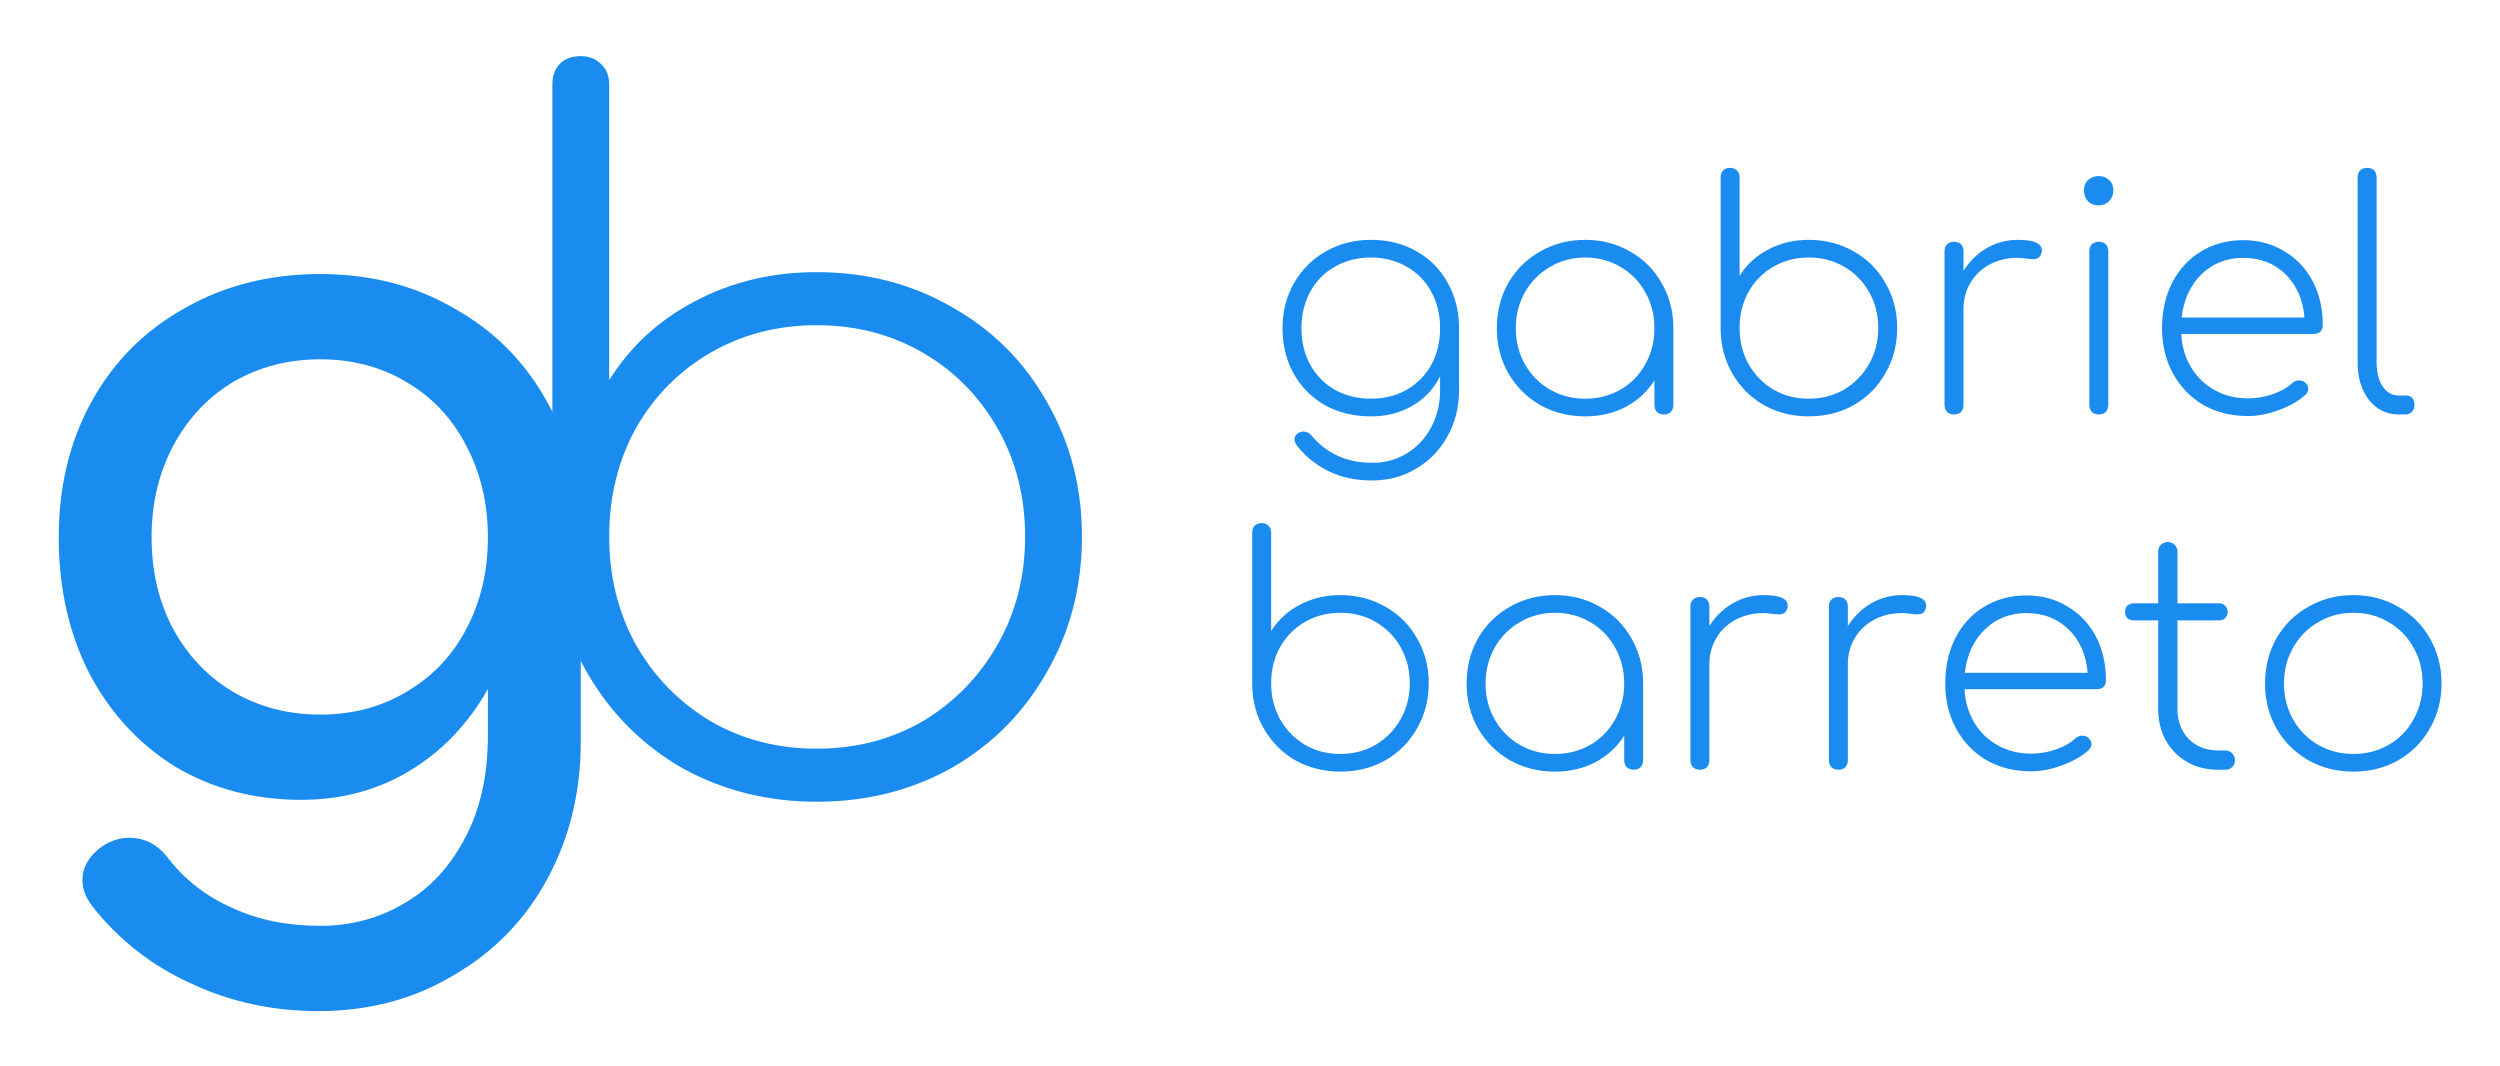 <svg width="380" height="162" viewBox="0 0 380 162" version="1.1" xmlns="http://www.w3.org/2000/svg" xmlns:xlink="http://www.w3.org/1999/xlink">
<title>Group 5.1</title>
<desc>Created using Figma</desc>
<g id="Canvas" transform="translate(-1652 -461)">
<g id="Group 5.1">
<g id="gabriel barreto" filter="url(#filter0_d)">
<use xlink:href="#path0_fill" transform="matrix(1 2.28848e-17 -2.28848e-17 1 1838 478)" fill="#1A8CEF"/>
</g>
<g id="Group 3.2" filter="url(#filter1_d)">
<g id="g">
<use xlink:href="#path1_fill" transform="translate(1652 451)" fill="#1A8CEF"/>
</g>
<g id="b">
<use xlink:href="#path2_fill" transform="translate(1723 451)" fill="#1A8CEF"/>
</g>
</g>
</g>
</g>
<defs>
<filter id="filter0_d" filterUnits="userSpaceOnUse" x="1834" y="478" width="198" height="109" color-interpolation-filters="sRGB">
<feFlood flood-opacity="0" result="BackgroundImageFix"/>
<feColorMatrix in="SourceAlpha" type="matrix" values="0 0 0 0 0 0 0 0 0 0 0 0 0 0 0 0 0 0 255 0"/>
<feOffset dx="0" dy="4"/>
<feGaussianBlur stdDeviation="4"/>
<feColorMatrix type="matrix" values="0 0 0 0 0 0 0 0 0 0 0 0 0 0 0 0 0 0 0.2 0"/>
<feBlend mode="normal" in2="BackgroundImageFix" result="effect1_dropShadow"/>
<feBlend mode="normal" in="SourceGraphic" in2="effect1_dropShadow" result="shape"/>
</filter>
<filter id="filter1_d" filterUnits="userSpaceOnUse" x="1652" y="461" width="173" height="162" color-interpolation-filters="sRGB">
<feFlood flood-opacity="0" result="BackgroundImageFix"/>
<feColorMatrix in="SourceAlpha" type="matrix" values="0 0 0 0 0 0 0 0 0 0 0 0 0 0 0 0 0 0 255 0"/>
<feOffset dx="0" dy="4"/>
<feGaussianBlur stdDeviation="4"/>
<feColorMatrix type="matrix" values="0 0 0 0 0 0 0 0 0 0 0 0 0 0 0 0 0 0 0.3 0"/>
<feBlend mode="normal" in2="BackgroundImageFix" result="effect1_dropShadow"/>
<feBlend mode="normal" in="SourceGraphic" in2="effect1_dropShadow" result="shape"/>
</filter>
<path id="path0_fill" d="M 22.383 15.456C 24.974 15.456 27.279 16.032 29.294 17.184C 31.343 18.336 32.926 19.936 34.047 21.984C 35.199 24 35.775 26.304 35.775 28.896L 35.775 38.304C 35.775 40.864 35.199 43.184 34.047 45.264C 32.895 47.376 31.311 49.024 29.294 50.208C 27.279 51.424 25.038 52.032 22.575 52.032C 20.047 52.032 17.823 51.552 15.902 50.592C 14.014 49.664 12.431 48.384 11.15 46.752C 10.895 46.432 10.767 46.112 10.767 45.792C 10.767 45.408 10.927 45.104 11.246 44.88C 11.502 44.688 11.79 44.592 12.111 44.592C 12.623 44.592 13.039 44.8 13.358 45.216C 14.415 46.496 15.71 47.504 17.247 48.24C 18.814 48.976 20.59 49.344 22.575 49.344C 24.526 49.344 26.287 48.864 27.855 47.904C 29.422 46.944 30.654 45.616 31.55 43.92C 32.447 42.256 32.895 40.384 32.895 38.304L 32.895 36.192C 31.966 38.08 30.575 39.568 28.718 40.656C 26.895 41.744 24.782 42.288 22.383 42.288C 19.791 42.288 17.471 41.728 15.422 40.608C 13.406 39.456 11.822 37.872 10.671 35.856C 9.518 33.808 8.943 31.488 8.943 28.896C 8.943 26.336 9.534 24.032 10.719 21.984C 11.902 19.936 13.518 18.336 15.566 17.184C 17.614 16.032 19.887 15.456 22.383 15.456ZM 22.383 39.6C 24.398 39.6 26.206 39.152 27.806 38.256C 29.407 37.328 30.654 36.064 31.55 34.464C 32.447 32.832 32.895 30.976 32.895 28.896C 32.895 26.816 32.447 24.96 31.55 23.328C 30.654 21.696 29.407 20.432 27.806 19.536C 26.206 18.608 24.398 18.144 22.383 18.144C 20.334 18.144 18.511 18.608 16.91 19.536C 15.31 20.432 14.062 21.696 13.166 23.328C 12.271 24.96 11.822 26.816 11.822 28.896C 11.822 30.976 12.271 32.832 13.166 34.464C 14.062 36.064 15.31 37.328 16.91 38.256C 18.511 39.152 20.334 39.6 22.383 39.6ZM 54.961 15.456C 57.457 15.456 59.729 16.048 61.777 17.232C 63.825 18.384 65.425 19.984 66.577 22.032C 67.761 24.08 68.353 26.368 68.353 28.896L 68.353 40.56C 68.353 40.976 68.225 41.328 67.969 41.616C 67.713 41.872 67.361 42 66.913 42C 66.497 42 66.145 41.872 65.857 41.616C 65.601 41.328 65.473 40.976 65.473 40.56L 65.473 36.816C 64.417 38.512 62.961 39.856 61.105 40.848C 59.281 41.808 57.233 42.288 54.961 42.288C 52.433 42.288 50.145 41.712 48.097 40.56C 46.049 39.376 44.433 37.76 43.249 35.712C 42.097 33.664 41.521 31.392 41.521 28.896C 41.521 26.368 42.097 24.08 43.249 22.032C 44.433 19.984 46.049 18.384 48.097 17.232C 50.145 16.048 52.433 15.456 54.961 15.456ZM 54.961 39.6C 56.945 39.6 58.737 39.136 60.337 38.208C 61.937 37.28 63.185 36 64.081 34.368C 65.009 32.736 65.473 30.912 65.473 28.896C 65.473 26.88 65.009 25.056 64.081 23.424C 63.185 21.792 61.937 20.512 60.337 19.584C 58.737 18.624 56.945 18.144 54.961 18.144C 52.977 18.144 51.185 18.624 49.585 19.584C 47.985 20.512 46.721 21.792 45.793 23.424C 44.865 25.056 44.401 26.88 44.401 28.896C 44.401 30.912 44.865 32.736 45.793 34.368C 46.721 36 47.985 37.28 49.585 38.208C 51.185 39.136 52.977 39.6 54.961 39.6ZM 76.979 4.512C 76.531 4.512 76.179 4.64 75.923 4.896C 75.667 5.152 75.539 5.504 75.539 5.952L 75.539 29.04L 75.539 29.136C 75.571 31.6 76.179 33.84 77.363 35.856C 78.547 37.872 80.147 39.456 82.163 40.608C 84.211 41.728 86.467 42.288 88.931 42.288C 91.459 42.288 93.747 41.712 95.795 40.56C 97.843 39.376 99.443 37.76 100.595 35.712C 101.779 33.664 102.371 31.376 102.371 28.848C 102.371 26.352 101.779 24.08 100.595 22.032C 99.443 19.984 97.843 18.384 95.795 17.232C 93.747 16.048 91.459 15.456 88.931 15.456C 86.659 15.456 84.595 15.952 82.739 16.944C 80.915 17.904 79.475 19.232 78.419 20.928L 78.419 5.952C 78.419 5.504 78.275 5.152 77.987 4.896C 77.731 4.64 77.395 4.512 76.979 4.512ZM 88.931 39.6C 86.947 39.6 85.155 39.136 83.555 38.208C 81.955 37.248 80.691 35.952 79.763 34.32C 78.867 32.688 78.419 30.864 78.419 28.848C 78.419 26.832 78.867 25.008 79.763 23.376C 80.691 21.744 81.955 20.464 83.555 19.536C 85.155 18.608 86.947 18.144 88.931 18.144C 90.915 18.144 92.707 18.608 94.307 19.536C 95.907 20.464 97.171 21.744 98.099 23.376C 99.027 25.008 99.491 26.832 99.491 28.848C 99.491 30.864 99.027 32.688 98.099 34.32C 97.171 35.952 95.907 37.248 94.307 38.208C 92.707 39.136 90.915 39.6 88.931 39.6ZM 120.706 15.456C 123.138 15.456 124.354 15.984 124.354 17.04C 124.354 17.2 124.338 17.328 124.306 17.424C 124.21 17.776 124.05 18.032 123.826 18.192C 123.634 18.32 123.362 18.384 123.01 18.384C 122.722 18.384 122.338 18.352 121.858 18.288C 121.41 18.224 121.026 18.192 120.706 18.192C 119.106 18.192 117.682 18.528 116.434 19.2C 115.186 19.872 114.21 20.8 113.506 21.984C 112.802 23.168 112.45 24.496 112.45 25.968L 112.45 40.56C 112.45 40.976 112.322 41.328 112.066 41.616C 111.81 41.872 111.458 42 111.01 42C 110.594 42 110.242 41.872 109.954 41.616C 109.698 41.328 109.57 40.976 109.57 40.56L 109.57 17.184C 109.57 16.736 109.698 16.384 109.954 16.128C 110.242 15.872 110.594 15.744 111.01 15.744C 111.458 15.744 111.81 15.872 112.066 16.128C 112.322 16.384 112.45 16.736 112.45 17.184L 112.45 20.16C 113.378 18.688 114.562 17.536 116.002 16.704C 117.442 15.872 119.01 15.456 120.706 15.456ZM 131.577 17.184C 131.577 16.736 131.705 16.384 131.961 16.128C 132.249 15.872 132.601 15.744 133.017 15.744C 133.465 15.744 133.817 15.872 134.073 16.128C 134.329 16.384 134.457 16.736 134.457 17.184L 134.457 40.56C 134.457 40.976 134.329 41.328 134.073 41.616C 133.817 41.872 133.465 42 133.017 42C 132.601 42 132.249 41.872 131.961 41.616C 131.705 41.328 131.577 40.976 131.577 40.56L 131.577 17.184ZM 133.017 5.76C 133.625 5.76 134.137 5.952 134.553 6.336C 135.001 6.72 135.225 7.264 135.225 7.968C 135.225 8.608 135.001 9.152 134.553 9.6C 134.137 10.016 133.609 10.224 132.969 10.224C 132.329 10.224 131.801 10.016 131.385 9.6C 130.969 9.152 130.761 8.608 130.761 7.968C 130.761 7.264 130.985 6.72 131.433 6.336C 131.881 5.952 132.409 5.76 133.017 5.76ZM 154.966 15.504C 157.302 15.504 159.382 16.064 161.206 17.184C 163.062 18.272 164.502 19.792 165.526 21.744C 166.55 23.696 167.062 25.92 167.062 28.416C 167.062 28.832 166.934 29.168 166.678 29.424C 166.422 29.648 166.086 29.76 165.67 29.76L 145.558 29.76C 145.654 31.648 146.15 33.344 147.046 34.848C 147.942 36.32 149.142 37.472 150.646 38.304C 152.15 39.136 153.83 39.552 155.686 39.552C 156.934 39.552 158.182 39.344 159.43 38.928C 160.71 38.48 161.718 37.904 162.454 37.2C 162.774 36.944 163.11 36.816 163.462 36.816C 163.814 36.816 164.102 36.912 164.326 37.104C 164.678 37.392 164.854 37.728 164.854 38.112C 164.854 38.432 164.71 38.736 164.422 39.024C 163.398 39.952 162.054 40.72 160.39 41.328C 158.758 41.936 157.19 42.24 155.686 42.24C 153.158 42.24 150.902 41.68 148.918 40.56C 146.966 39.408 145.43 37.824 144.31 35.808C 143.19 33.76 142.63 31.456 142.63 28.896C 142.63 26.304 143.142 24 144.166 21.984C 145.222 19.936 146.678 18.352 148.534 17.232C 150.422 16.08 152.566 15.504 154.966 15.504ZM 154.966 18.192C 152.47 18.192 150.358 19.024 148.63 20.688C 146.934 22.352 145.926 24.544 145.606 27.264L 164.278 27.264C 164.054 24.544 163.094 22.352 161.398 20.688C 159.702 19.024 157.558 18.192 154.966 18.192ZM 172.36 5.952C 172.36 5.504 172.488 5.152 172.744 4.896C 173.032 4.64 173.384 4.512 173.8 4.512C 174.248 4.512 174.6 4.64 174.856 4.896C 175.112 5.152 175.24 5.504 175.24 5.952L 175.24 34.08C 175.24 35.552 175.544 36.768 176.152 37.728C 176.792 38.656 177.608 39.12 178.6 39.12L 179.8 39.12C 180.152 39.12 180.44 39.248 180.664 39.504C 180.888 39.76 181 40.112 181 40.56C 181 40.976 180.872 41.328 180.616 41.616C 180.36 41.872 180.008 42 179.56 42L 178.6 42C 176.776 42 175.272 41.264 174.088 39.792C 172.936 38.32 172.36 36.416 172.36 34.08L 172.36 5.952ZM 5.776 58.512C 5.328 58.512 4.976 58.64 4.72 58.896C 4.464 59.152 4.336 59.504 4.336 59.952L 4.336 83.04L 4.336 83.136C 4.368 85.6 4.976 87.84 6.16 89.856C 7.344 91.872 8.944 93.456 10.96 94.608C 13.008 95.728 15.264 96.288 17.728 96.288C 20.256 96.288 22.544 95.712 24.592 94.56C 26.64 93.376 28.24 91.76 29.392 89.712C 30.576 87.664 31.168 85.376 31.168 82.848C 31.168 80.352 30.576 78.08 29.392 76.032C 28.24 73.984 26.64 72.384 24.592 71.232C 22.544 70.048 20.256 69.456 17.728 69.456C 15.456 69.456 13.392 69.952 11.536 70.944C 9.712 71.904 8.272 73.232 7.216 74.928L 7.216 59.952C 7.216 59.504 7.072 59.152 6.784 58.896C 6.528 58.64 6.192 58.512 5.776 58.512ZM 17.728 93.6C 15.744 93.6 13.952 93.136 12.352 92.208C 10.752 91.248 9.488 89.952 8.56 88.32C 7.664 86.688 7.216 84.864 7.216 82.848C 7.216 80.832 7.664 79.008 8.56 77.376C 9.488 75.744 10.752 74.464 12.352 73.536C 13.952 72.608 15.744 72.144 17.728 72.144C 19.712 72.144 21.504 72.608 23.104 73.536C 24.704 74.464 25.968 75.744 26.896 77.376C 27.824 79.008 28.288 80.832 28.288 82.848C 28.288 84.864 27.824 86.688 26.896 88.32C 25.968 89.952 24.704 91.248 23.104 92.208C 21.504 93.136 19.712 93.6 17.728 93.6ZM 50.367 69.456C 52.863 69.456 55.135 70.048 57.183 71.232C 59.231 72.384 60.831 73.984 61.983 76.032C 63.167 78.08 63.759 80.368 63.759 82.896L 63.759 94.56C 63.759 94.976 63.631 95.328 63.375 95.616C 63.119 95.872 62.767 96 62.319 96C 61.903 96 61.551 95.872 61.263 95.616C 61.007 95.328 60.879 94.976 60.879 94.56L 60.879 90.816C 59.823 92.512 58.367 93.856 56.511 94.848C 54.687 95.808 52.639 96.288 50.367 96.288C 47.839 96.288 45.551 95.712 43.503 94.56C 41.455 93.376 39.839 91.76 38.655 89.712C 37.503 87.664 36.927 85.392 36.927 82.896C 36.927 80.368 37.503 78.08 38.655 76.032C 39.839 73.984 41.455 72.384 43.503 71.232C 45.551 70.048 47.839 69.456 50.367 69.456ZM 50.367 93.6C 52.351 93.6 54.143 93.136 55.743 92.208C 57.343 91.28 58.591 90 59.487 88.368C 60.415 86.736 60.879 84.912 60.879 82.896C 60.879 80.88 60.415 79.056 59.487 77.424C 58.591 75.792 57.343 74.512 55.743 73.584C 54.143 72.624 52.351 72.144 50.367 72.144C 48.383 72.144 46.591 72.624 44.991 73.584C 43.391 74.512 42.127 75.792 41.199 77.424C 40.271 79.056 39.807 80.88 39.807 82.896C 39.807 84.912 40.271 86.736 41.199 88.368C 42.127 90 43.391 91.28 44.991 92.208C 46.591 93.136 48.383 93.6 50.367 93.6ZM 82.081 69.456C 84.513 69.456 85.729 69.984 85.729 71.04C 85.729 71.2 85.713 71.328 85.681 71.424C 85.585 71.776 85.425 72.032 85.201 72.192C 85.009 72.32 84.737 72.384 84.385 72.384C 84.097 72.384 83.713 72.352 83.233 72.288C 82.785 72.224 82.401 72.192 82.081 72.192C 80.481 72.192 79.057 72.528 77.809 73.2C 76.561 73.872 75.585 74.8 74.881 75.984C 74.177 77.168 73.825 78.496 73.825 79.968L 73.825 94.56C 73.825 94.976 73.697 95.328 73.441 95.616C 73.185 95.872 72.833 96 72.385 96C 71.969 96 71.617 95.872 71.329 95.616C 71.073 95.328 70.945 94.976 70.945 94.56L 70.945 71.184C 70.945 70.736 71.073 70.384 71.329 70.128C 71.617 69.872 71.969 69.744 72.385 69.744C 72.833 69.744 73.185 69.872 73.441 70.128C 73.697 70.384 73.825 70.736 73.825 71.184L 73.825 74.16C 74.753 72.688 75.937 71.536 77.377 70.704C 78.817 69.872 80.385 69.456 82.081 69.456ZM 103.128 69.456C 105.56 69.456 106.776 69.984 106.776 71.04C 106.776 71.2 106.76 71.328 106.728 71.424C 106.632 71.776 106.472 72.032 106.248 72.192C 106.056 72.32 105.784 72.384 105.432 72.384C 105.144 72.384 104.76 72.352 104.28 72.288C 103.832 72.224 103.448 72.192 103.128 72.192C 101.528 72.192 100.104 72.528 98.856 73.2C 97.608 73.872 96.632 74.8 95.928 75.984C 95.224 77.168 94.872 78.496 94.872 79.968L 94.872 94.56C 94.872 94.976 94.744 95.328 94.488 95.616C 94.232 95.872 93.88 96 93.432 96C 93.016 96 92.664 95.872 92.376 95.616C 92.12 95.328 91.992 94.976 91.992 94.56L 91.992 71.184C 91.992 70.736 92.12 70.384 92.376 70.128C 92.664 69.872 93.016 69.744 93.432 69.744C 93.88 69.744 94.232 69.872 94.488 70.128C 94.744 70.384 94.872 70.736 94.872 71.184L 94.872 74.16C 95.8 72.688 96.984 71.536 98.424 70.704C 99.864 69.872 101.432 69.456 103.128 69.456ZM 122.013 69.504C 124.349 69.504 126.429 70.064 128.253 71.184C 130.109 72.272 131.549 73.792 132.573 75.744C 133.597 77.696 134.109 79.92 134.109 82.416C 134.109 82.832 133.981 83.168 133.725 83.424C 133.469 83.648 133.133 83.76 132.717 83.76L 112.605 83.76C 112.701 85.648 113.197 87.344 114.093 88.848C 114.989 90.32 116.189 91.472 117.693 92.304C 119.197 93.136 120.877 93.552 122.733 93.552C 123.981 93.552 125.229 93.344 126.477 92.928C 127.757 92.48 128.765 91.904 129.501 91.2C 129.821 90.944 130.157 90.816 130.509 90.816C 130.861 90.816 131.149 90.912 131.373 91.104C 131.725 91.392 131.901 91.728 131.901 92.112C 131.901 92.432 131.757 92.736 131.469 93.024C 130.445 93.952 129.101 94.72 127.437 95.328C 125.805 95.936 124.237 96.24 122.733 96.24C 120.205 96.24 117.949 95.68 115.965 94.56C 114.013 93.408 112.477 91.824 111.357 89.808C 110.237 87.76 109.677 85.456 109.677 82.896C 109.677 80.304 110.189 78 111.213 75.984C 112.269 73.936 113.725 72.352 115.581 71.232C 117.469 70.08 119.613 69.504 122.013 69.504ZM 122.013 72.192C 119.517 72.192 117.405 73.024 115.677 74.688C 113.981 76.352 112.973 78.544 112.653 81.264L 131.325 81.264C 131.101 78.544 130.141 76.352 128.445 74.688C 126.749 73.024 124.605 72.192 122.013 72.192ZM 152.223 93.072C 152.671 93.072 153.023 93.216 153.279 93.504C 153.567 93.76 153.711 94.112 153.711 94.56C 153.711 94.976 153.567 95.328 153.279 95.616C 153.023 95.872 152.671 96 152.223 96L 151.119 96C 149.359 96 147.791 95.6 146.415 94.8C 145.039 94 143.967 92.912 143.199 91.536C 142.431 90.128 142.047 88.544 142.047 86.784L 142.047 73.296L 138.303 73.296C 137.919 73.296 137.599 73.184 137.343 72.96C 137.119 72.704 137.007 72.384 137.007 72C 137.007 71.616 137.119 71.312 137.343 71.088C 137.599 70.832 137.919 70.704 138.303 70.704L 142.047 70.704L 142.047 62.88C 142.047 62.432 142.175 62.08 142.431 61.824C 142.719 61.536 143.071 61.392 143.487 61.392C 143.935 61.392 144.287 61.536 144.543 61.824C 144.831 62.08 144.975 62.432 144.975 62.88L 144.975 70.704L 151.311 70.704C 151.695 70.704 151.999 70.832 152.223 71.088C 152.479 71.312 152.607 71.616 152.607 72C 152.607 72.384 152.479 72.704 152.223 72.96C 151.999 73.184 151.695 73.296 151.311 73.296L 144.975 73.296L 144.975 86.784C 144.975 88.64 145.551 90.16 146.703 91.344C 147.855 92.496 149.343 93.072 151.167 93.072L 152.223 93.072ZM 171.726 69.456C 174.222 69.456 176.494 70.048 178.542 71.232C 180.59 72.384 182.19 73.984 183.342 76.032C 184.526 78.08 185.118 80.368 185.118 82.896C 185.118 85.392 184.526 87.664 183.342 89.712C 182.19 91.76 180.59 93.376 178.542 94.56C 176.494 95.712 174.222 96.288 171.726 96.288C 169.198 96.288 166.91 95.712 164.862 94.56C 162.814 93.376 161.198 91.76 160.014 89.712C 158.862 87.664 158.286 85.392 158.286 82.896C 158.286 80.368 158.862 78.08 160.014 76.032C 161.198 73.984 162.814 72.384 164.862 71.232C 166.91 70.048 169.198 69.456 171.726 69.456ZM 171.726 72.144C 169.742 72.144 167.95 72.624 166.35 73.584C 164.75 74.512 163.486 75.792 162.558 77.424C 161.63 79.056 161.166 80.88 161.166 82.896C 161.166 84.912 161.63 86.736 162.558 88.368C 163.486 90 164.75 91.28 166.35 92.208C 167.95 93.136 169.742 93.6 171.726 93.6C 173.71 93.6 175.502 93.136 177.102 92.208C 178.702 91.28 179.95 90 180.846 88.368C 181.774 86.736 182.238 84.912 182.238 82.896C 182.238 80.88 181.774 79.056 180.846 77.424C 179.95 75.792 178.702 74.512 177.102 73.584C 175.502 72.624 173.71 72.144 171.726 72.144Z"/>
<path id="path1_fill" d="M 48.672 47.656C 56.256 47.656 63.024 49.384 68.976 52.84C 75.024 56.2 79.728 60.904 83.088 66.952C 86.544 73 88.272 79.912 88.272 87.688L 88.272 118.792C 88.272 126.376 86.592 133.288 83.232 139.528C 79.872 145.768 75.12 150.664 68.976 154.216C 62.928 157.864 56.064 159.688 48.384 159.688C 41.472 159.688 35.04 158.296 29.088 155.512C 23.136 152.824 18.144 148.936 14.112 143.848C 13.056 142.504 12.528 141.16 12.528 139.816C 12.528 137.8 13.536 136.072 15.552 134.632C 16.896 133.768 18.24 133.336 19.584 133.336C 21.984 133.336 23.952 134.344 25.488 136.36C 28.08 139.72 31.344 142.264 35.28 143.992C 39.216 145.816 43.68 146.728 48.672 146.728C 53.376 146.728 57.648 145.576 61.488 143.272C 65.328 141.064 68.4 137.752 70.704 133.336C 73.008 129.016 74.16 123.832 74.16 117.784L 74.16 110.728C 71.184 116.008 67.248 120.136 62.352 123.112C 57.456 126.088 51.936 127.576 45.792 127.576C 38.688 127.576 32.304 125.896 26.64 122.536C 21.072 119.08 16.704 114.328 13.536 108.28C 10.464 102.232 8.928 95.368 8.928 87.688C 8.928 79.912 10.608 73 13.968 66.952C 17.328 60.904 22.032 56.2 28.08 52.84C 34.128 49.384 40.992 47.656 48.672 47.656ZM 48.672 114.616C 53.568 114.616 57.936 113.464 61.776 111.16C 65.712 108.856 68.736 105.688 70.848 101.656C 73.056 97.528 74.16 92.872 74.16 87.688C 74.16 82.504 73.056 77.848 70.848 73.72C 68.736 69.592 65.712 66.376 61.776 64.072C 57.936 61.768 53.568 60.616 48.672 60.616C 43.776 60.616 39.36 61.768 35.424 64.072C 31.584 66.376 28.56 69.592 26.352 73.72C 24.144 77.848 23.04 82.504 23.04 87.688C 23.04 92.872 24.144 97.528 26.352 101.656C 28.56 105.688 31.584 108.856 35.424 111.16C 39.36 113.464 43.776 114.616 48.672 114.616Z"/>
<path id="path2_fill" d="M 17.28 14.536C 15.936 14.536 14.88 14.92 14.112 15.688C 13.344 16.456 12.96 17.512 12.96 18.856L 12.96 88.12L 12.96 88.408C 13.056 95.8 14.88 102.52 18.432 108.568C 21.984 114.616 26.784 119.368 32.832 122.824C 38.976 126.184 45.744 127.864 53.136 127.864C 60.72 127.864 67.584 126.136 73.728 122.68C 79.872 119.128 84.672 114.28 88.128 108.136C 91.68 101.992 93.456 95.128 93.456 87.544C 93.456 80.056 91.68 73.24 88.128 67.096C 84.672 60.952 79.872 56.152 73.728 52.696C 67.584 49.144 60.72 47.368 53.136 47.368C 46.32 47.368 40.128 48.856 34.56 51.832C 29.088 54.712 24.768 58.696 21.6 63.784L 21.6 18.856C 21.6 17.512 21.168 16.456 20.304 15.688C 19.536 14.92 18.528 14.536 17.28 14.536ZM 53.136 119.8C 47.184 119.8 41.808 118.408 37.008 115.624C 32.208 112.744 28.416 108.856 25.632 103.96C 22.944 99.064 21.6 93.592 21.6 87.544C 21.6 81.496 22.944 76.024 25.632 71.128C 28.416 66.232 32.208 62.392 37.008 59.608C 41.808 56.824 47.184 55.432 53.136 55.432C 59.088 55.432 64.464 56.824 69.264 59.608C 74.064 62.392 77.856 66.232 80.64 71.128C 83.424 76.024 84.816 81.496 84.816 87.544C 84.816 93.592 83.424 99.064 80.64 103.96C 77.856 108.856 74.064 112.744 69.264 115.624C 64.464 118.408 59.088 119.8 53.136 119.8Z"/>
</defs>
</svg>
